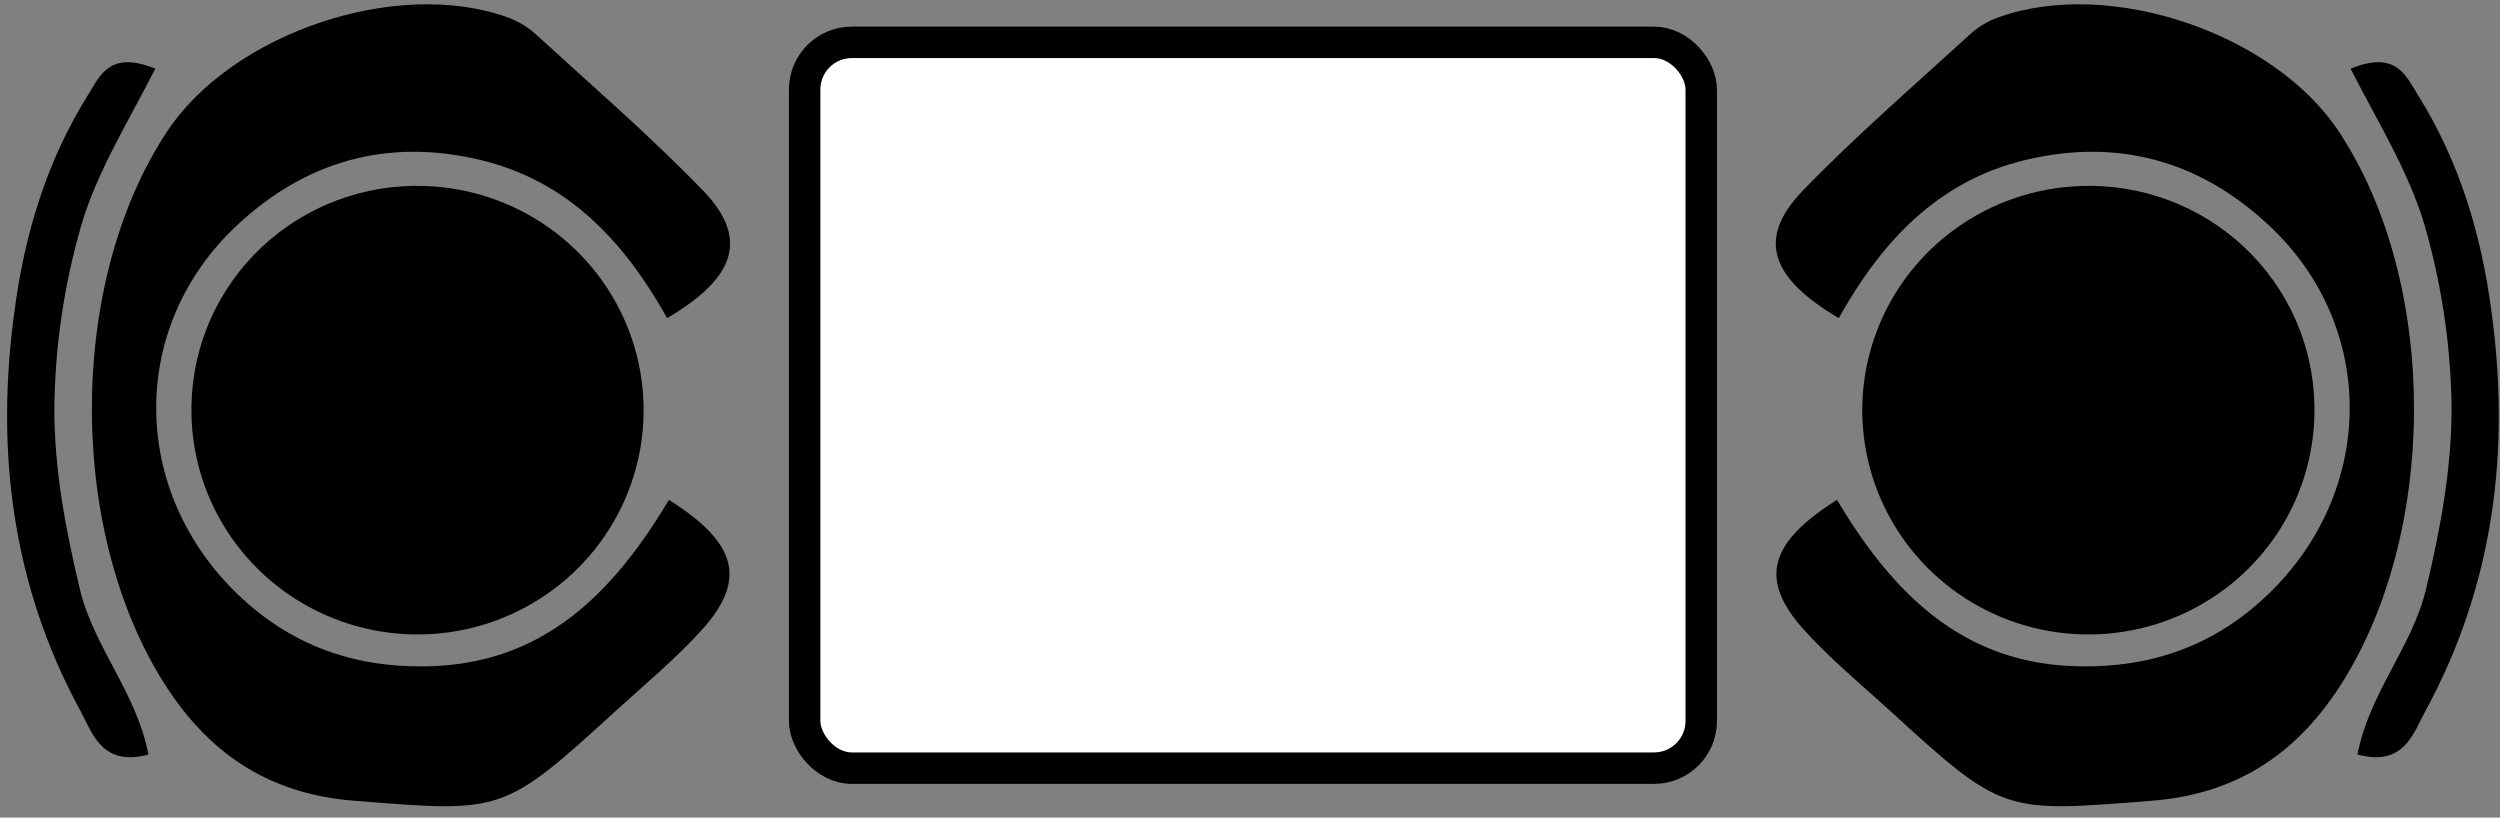 <svg width="159" height="52" viewBox="0 0 159 52" fill="none" xmlns="http://www.w3.org/2000/svg">
<rect x="0" y="0" width="159" height="52" fill="#808080" stroke="none"/>
<g clip-path="url(#clip0_26_556)">
<path d="M42.429 20.232C46.861 17.626 47.592 15.12 44.734 12.143C41.337 8.626 37.613 5.419 33.995 2.107C33.486 1.662 32.894 1.318 32.254 1.095C25.205 -1.434 14.726 2.116 10.603 8.401C4.171 18.151 4.291 34.295 10.767 43.959C13.577 48.134 17.325 50.516 22.506 50.926C31.965 51.675 31.96 51.79 39.177 45.199C41.049 43.491 43.026 41.859 44.705 39.988C47.486 36.848 46.885 34.529 42.545 31.794C39.057 37.612 34.63 42.269 27.106 42.379C22.429 42.46 18.445 41 15.116 37.793C8.265 31.207 8.178 20.795 15.034 14.367C19.393 10.267 24.599 8.759 30.526 10.167C36.189 11.508 39.759 15.454 42.429 20.232Z" fill="black"/>
<path d="M12.177 25.8C12.12 28.612 12.902 31.377 14.424 33.749C15.947 36.121 18.143 37.993 20.735 39.131C23.327 40.269 26.201 40.622 28.995 40.145C31.789 39.667 34.378 38.382 36.437 36.449C38.497 34.517 39.934 32.024 40.57 29.283C41.205 26.543 41.009 23.677 40.008 21.047C39.006 18.416 37.242 16.138 34.939 14.499C32.636 12.859 29.896 11.932 27.063 11.832C25.155 11.758 23.252 12.062 21.464 12.728C19.677 13.393 18.042 14.406 16.655 15.708C15.268 17.009 14.157 18.572 13.388 20.305C12.619 22.039 12.207 23.907 12.177 25.8Z" fill="black"/>
<path d="M9.877 4.369C6.951 3.171 6.35 4.846 5.604 6.029C2.968 10.238 1.563 14.901 0.923 19.773C-0.299 28.659 0.769 37.225 5.109 45.199C5.883 46.631 6.485 48.788 9.439 47.986C8.698 44.073 5.946 41.133 5.075 37.454C4.175 33.674 3.463 29.914 3.454 26.001C3.492 22.308 3.999 18.635 4.964 15.068C5.917 11.317 8.01 8.034 9.877 4.369Z" fill="black"/>
</g>
<g clip-path="url(#clip1_26_556)">
<path d="M116.946 20.232C112.514 17.626 111.783 15.12 114.641 12.143C118.038 8.626 121.762 5.419 125.38 2.107C125.889 1.662 126.481 1.318 127.121 1.095C134.17 -1.434 144.649 2.116 148.772 8.401C155.204 18.151 155.084 34.295 148.608 43.959C145.798 48.134 142.051 50.516 136.869 50.926C127.41 51.675 127.415 51.79 120.198 45.199C118.326 43.491 116.349 41.859 114.67 39.988C111.889 36.848 112.49 34.529 116.83 31.794C120.318 37.612 124.745 42.269 132.269 42.379C136.946 42.46 140.929 41 144.259 37.793C151.11 31.207 151.197 20.795 144.341 14.367C139.982 10.267 134.776 8.759 128.849 10.167C123.186 11.508 119.616 15.454 116.946 20.232Z" fill="black"/>
<path d="M147.198 25.8C147.255 28.612 146.473 31.377 144.951 33.749C143.428 36.121 141.232 37.993 138.64 39.131C136.048 40.269 133.174 40.622 130.38 40.145C127.586 39.667 124.997 38.382 122.938 36.449C120.878 34.517 119.441 32.024 118.805 29.283C118.17 26.543 118.366 23.677 119.368 21.047C120.369 18.416 122.133 16.138 124.436 14.499C126.739 12.859 129.479 11.932 132.312 11.832C134.22 11.758 136.124 12.062 137.911 12.728C139.698 13.393 141.333 14.406 142.72 15.708C144.107 17.009 145.218 18.572 145.987 20.305C146.756 22.039 147.168 23.907 147.198 25.8Z" fill="black"/>
<path d="M149.498 4.369C152.424 3.171 153.025 4.846 153.771 6.029C156.407 10.238 157.812 14.901 158.452 19.773C159.674 28.659 158.606 37.225 154.266 45.199C153.492 46.631 152.89 48.788 149.936 47.986C150.677 44.073 153.429 41.133 154.3 37.454C155.2 33.674 155.912 29.914 155.921 26.001C155.883 22.308 155.376 18.635 154.411 15.068C153.458 11.317 151.365 8.034 149.498 4.369Z" fill="black"/>
</g>
<rect x="51.176" y="2.693" width="57.023" height="46.162" rx="3" fill="white" stroke="black" stroke-width="2"/>
<defs>
<clipPath id="clip0_26_556">
<rect width="51" height="46" fill="white" transform="matrix(-4.37114e-08 1 1 4.37114e-08 0.441 0.274)"/>
</clipPath>
<clipPath id="clip1_26_556">
<rect width="51" height="46" fill="white" transform="translate(158.934 0.274) rotate(90)"/>
</clipPath>
</defs>
</svg>
